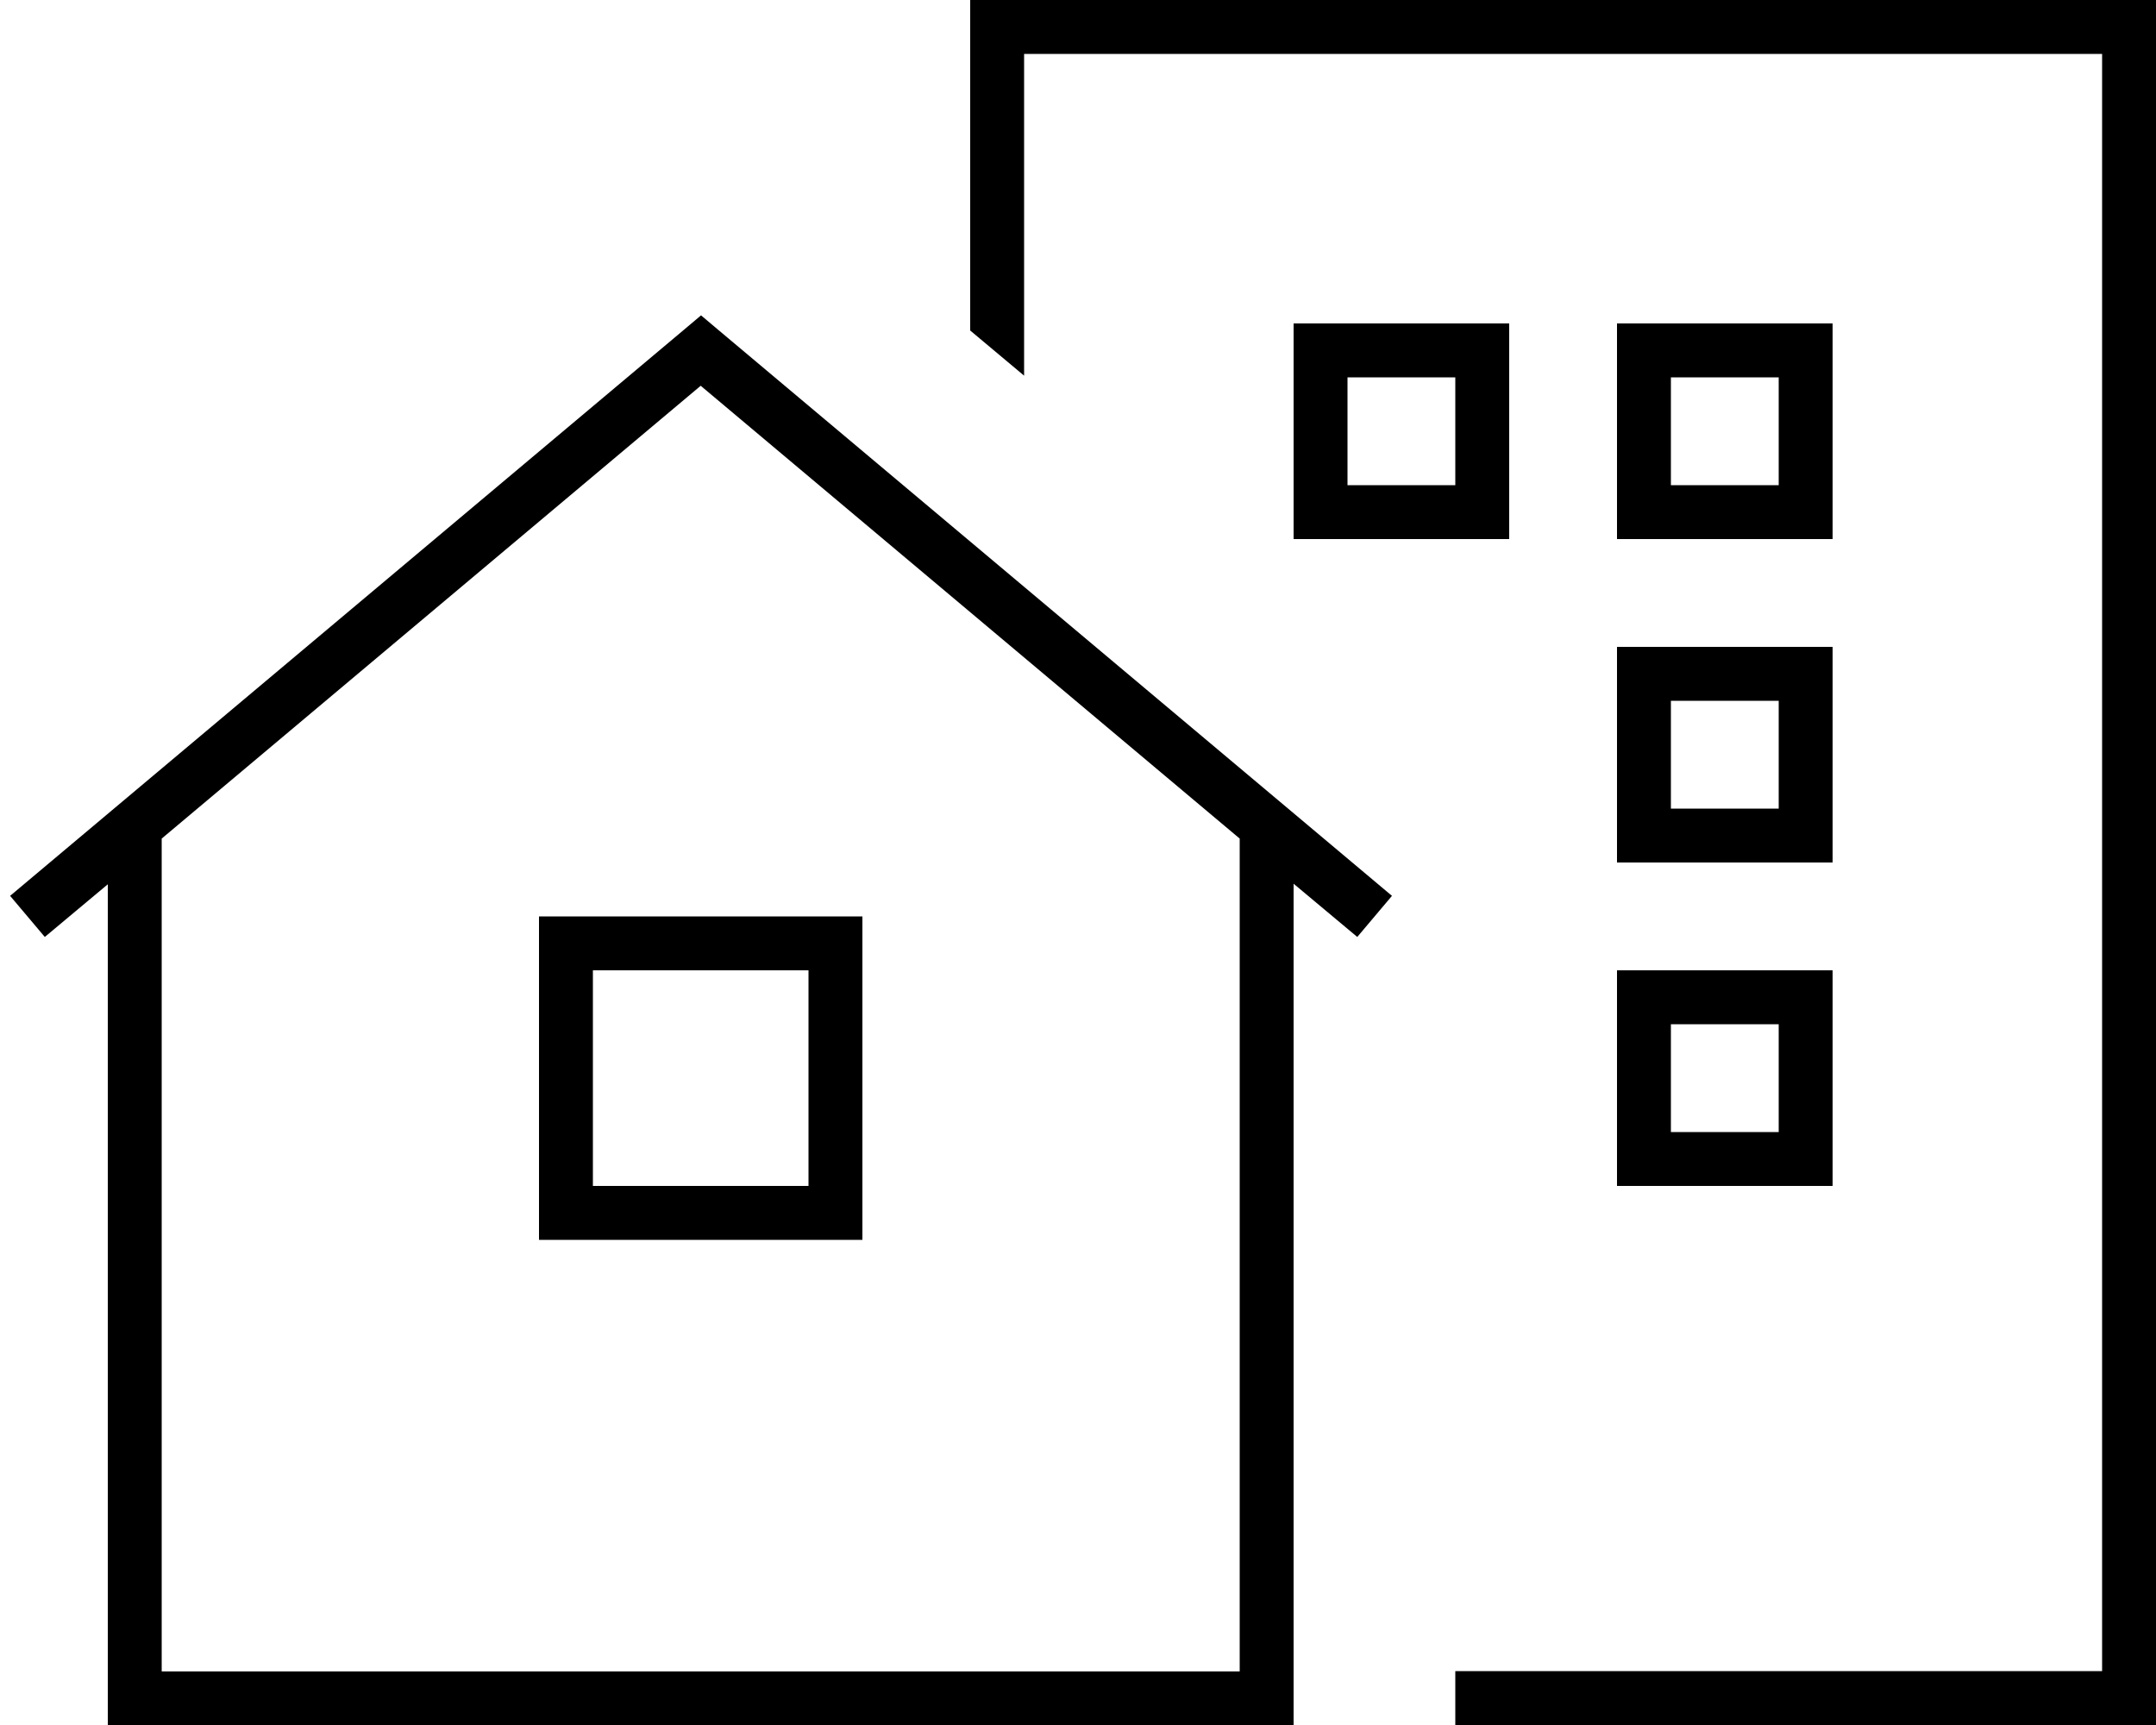 <svg xmlns="http://www.w3.org/2000/svg" viewBox="0 0 640 512"><!--! Font Awesome Pro 7.0.1 by @fontawesome - https://fontawesome.com License - https://fontawesome.com/license (Commercial License) Copyright 2025 Fonticons, Inc. --><path fill="currentColor" d="M304 16l320 0 0 480-192 0 0 16 208 0 0-512-352 0 0 98.1 16 13.4 0-95.5zM488 96l-8 0 0 64 64 0 0-64-56 0zm8 48l0-32 32 0 0 32-32 0zm-16 48l0 64 64 0 0-64-64 0zm16 16l32 0 0 32-32 0 0-32zm-8 80l-8 0 0 64 64 0 0-64-56 0zm8 48l0-32 32 0 0 32-32 0zM384 96l0 64 64 0 0-64-64 0zm16 16l32 0 0 32-32 0 0-32zM32 262.3l0 249.7 352 0 0-249.7 18.9 15.8 10.3-12.2-200-168-5.1-4.3-5.1 4.3-200 168 10.3 12.2 18.9-15.8zm16-13.4l160-134.4 160 134.4 0 247.2-320 0 0-247.2zM176 288l64 0 0 64-64 0 0-64zm-16-16l0 96 96 0 0-96-96 0z"/></svg>
